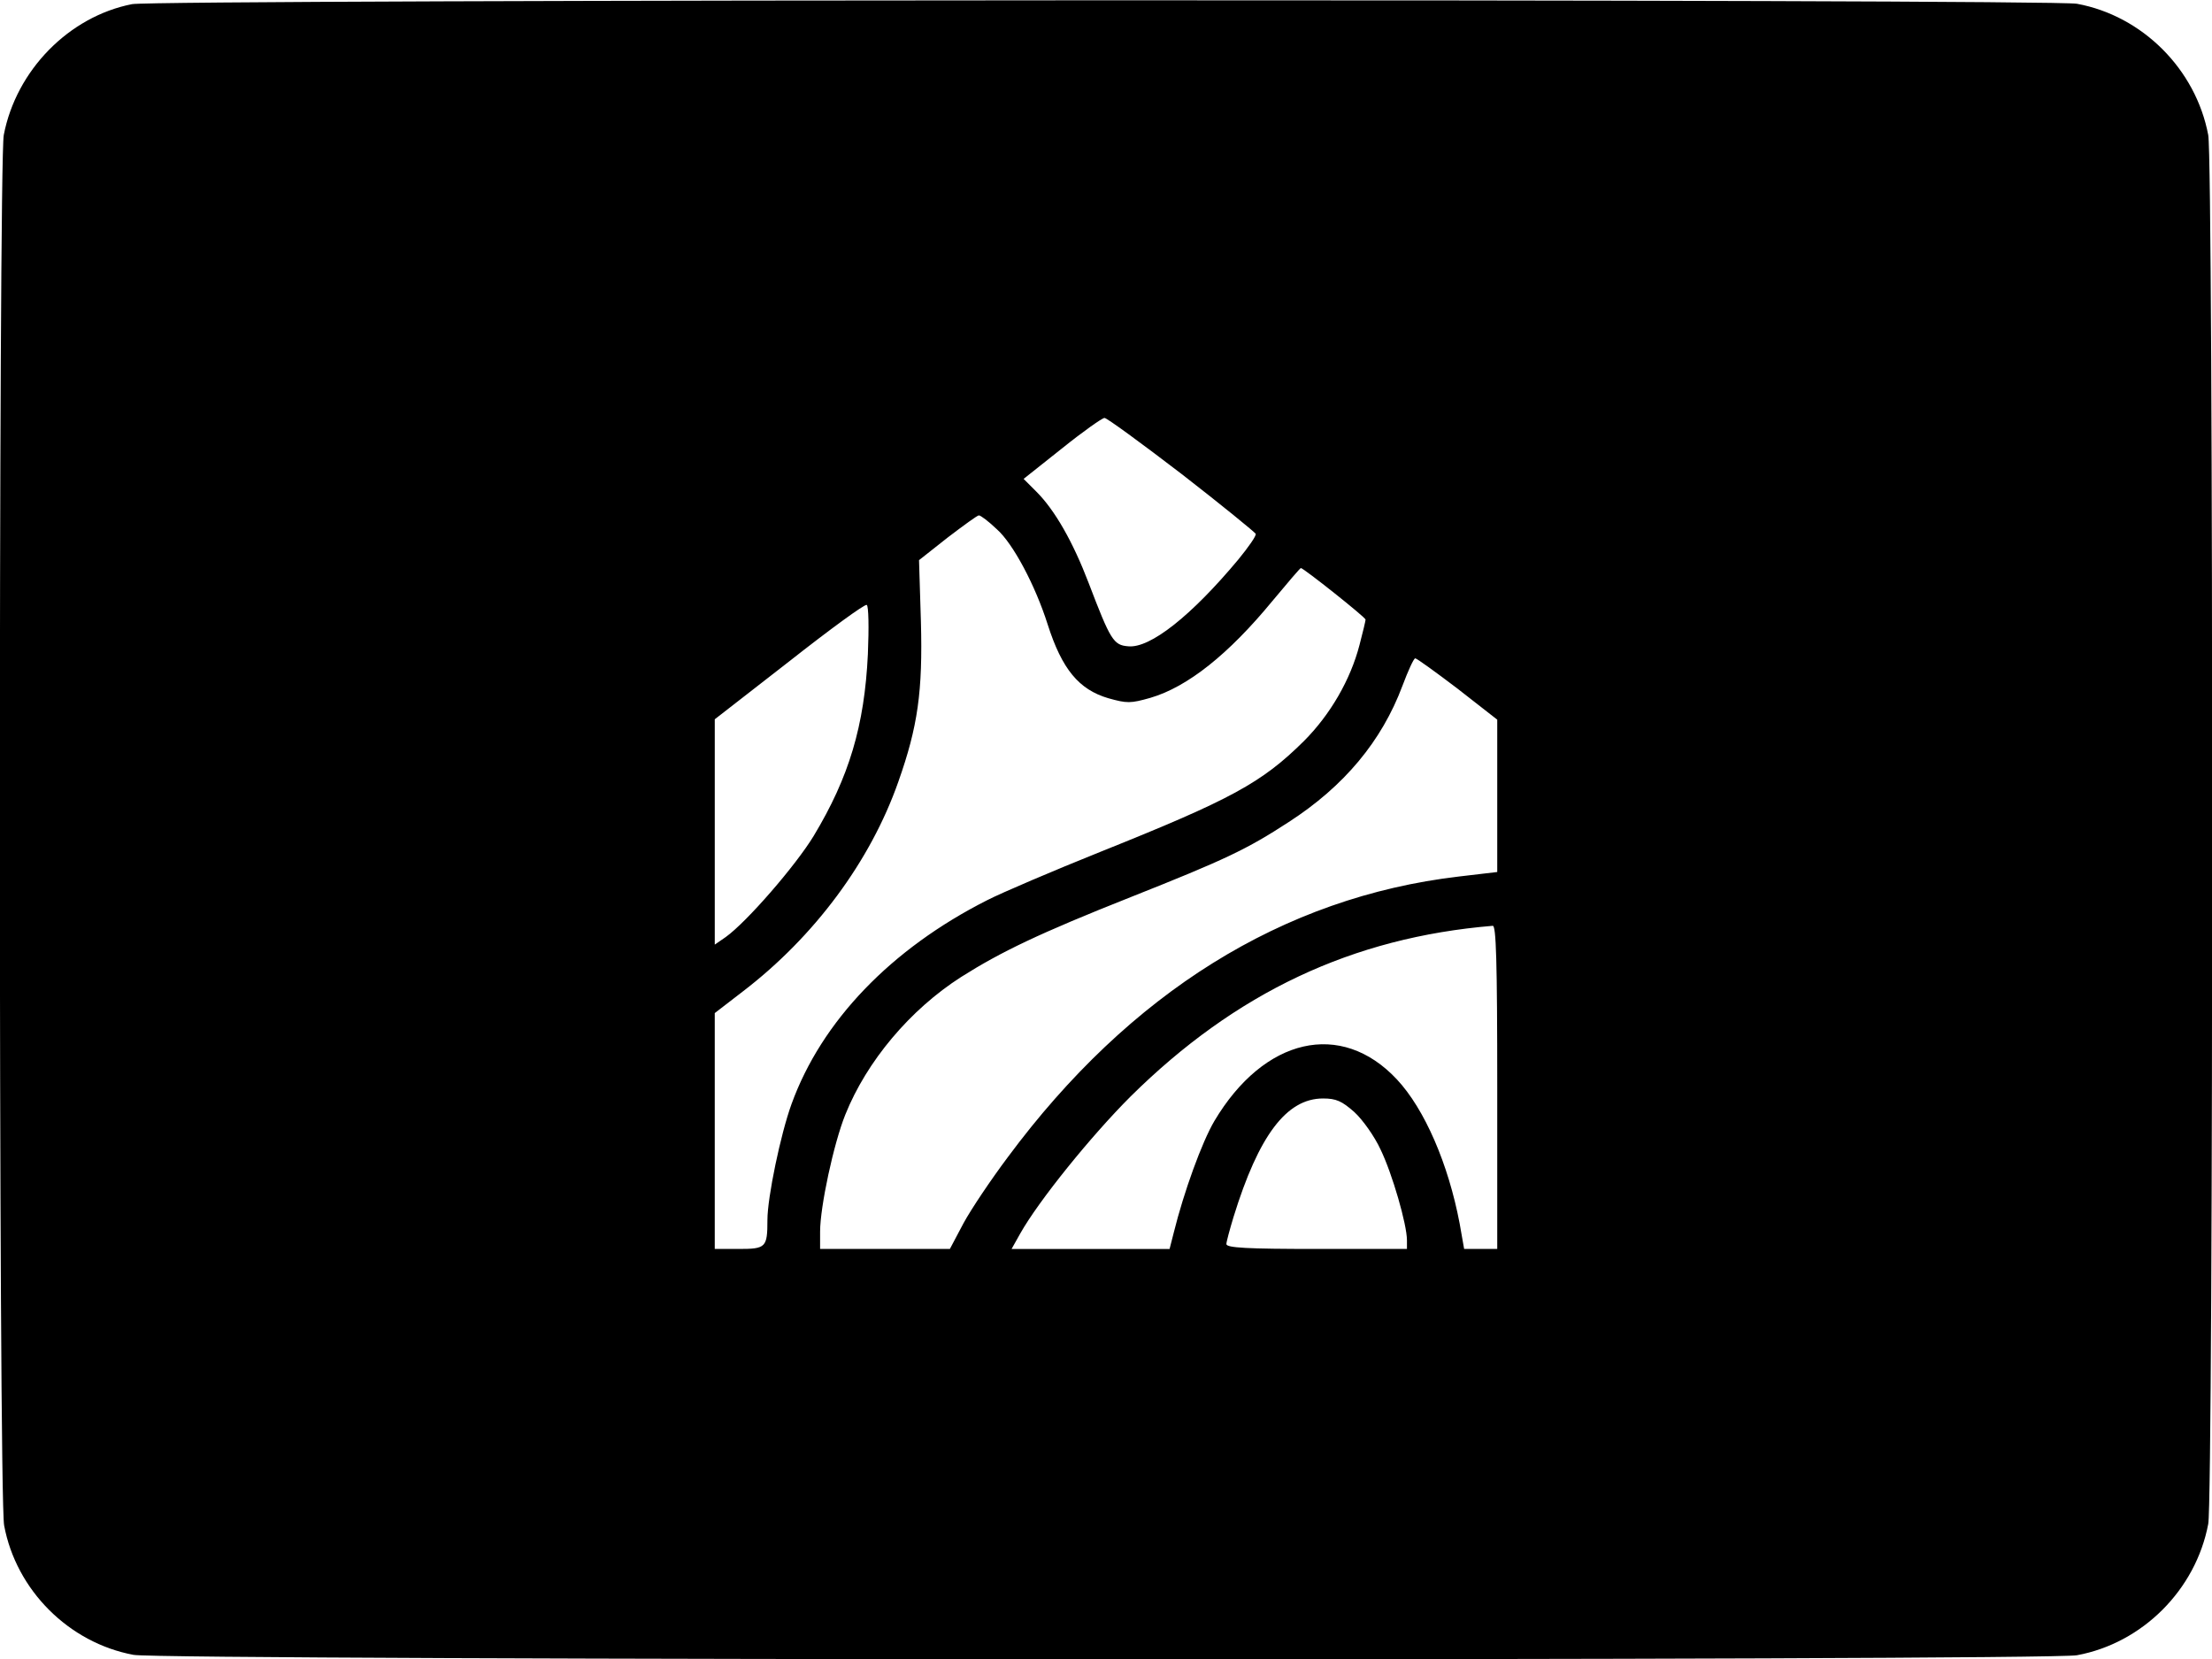 <?xml version="1.0" standalone="no"?>
<!DOCTYPE svg PUBLIC "-//W3C//DTD SVG 20010904//EN"
 "http://www.w3.org/TR/2001/REC-SVG-20010904/DTD/svg10.dtd">
<svg version="1.0" xmlns="http://www.w3.org/2000/svg"
 width="588pt" height="441pt" viewBox="0 0 588 441"
 preserveAspectRatio="xMidYMid meet">

<g transform="translate(0,441) scale(0.1,-0.1)"
fill="#000000" stroke="none">
<path d="M351 4399 c-168 -33 -308 -176 -341 -348 -14 -77 -14 -3617 1 -3696
32 -172 172 -312 344 -344 79 -15 5088 -16 5166 -1 174 32 316 174 349 349 14
74 14 3618 0 3692 -33 175 -175 317 -349 349 -67 13 -5106 12 -5170 -1z m2790
-1249 c107 -83 195 -155 197 -159 2 -5 -19 -35 -46 -68 -125 -150 -235 -237
-293 -231 -39 3 -47 16 -105 168 -42 110 -90 194 -139 243 l-34 34 102 81 c56
45 107 81 113 81 5 1 98 -67 205 -149z m-491 -147 c43 -38 102 -149 135 -253
38 -119 83 -173 161 -196 50 -14 59 -14 112 1 99 29 208 116 324 257 40 48 74
88 76 88 7 0 172 -131 172 -137 0 -3 -7 -33 -16 -67 -24 -93 -78 -186 -148
-256 -112 -111 -193 -155 -540 -294 -127 -51 -263 -109 -302 -129 -255 -129
-440 -321 -520 -542 -29 -80 -64 -248 -64 -308 0 -73 -4 -77 -76 -77 l-64 0 0
314 0 313 74 57 c191 146 340 347 414 558 52 147 65 240 60 426 l-5 163 76 60
c42 32 79 59 83 59 5 0 26 -16 48 -37z m-343 -332 c-9 -190 -50 -327 -144
-483 -48 -79 -178 -229 -234 -269 l-29 -20 0 299 0 300 198 154 c108 85 201
153 206 150 5 -3 6 -60 3 -131z m1568 -92 l105 -82 0 -202 0 -203 -102 -12
c-468 -55 -875 -309 -1199 -746 -45 -60 -98 -139 -118 -176 l-36 -68 -172 0
-173 0 0 46 c0 66 36 234 67 311 57 142 172 279 308 366 106 67 208 116 450
212 252 100 309 127 421 200 147 95 247 215 302 362 15 40 30 73 34 73 4 0 55
-37 113 -81z m105 -1059 l0 -430 -44 0 -44 0 -12 68 c-30 158 -93 304 -167
383 -148 158 -353 111 -485 -111 -33 -56 -81 -188 -108 -297 l-11 -43 -210 0
-210 0 23 41 c49 87 188 259 293 364 280 277 590 423 963 454 9 1 12 -91 12
-429z m-380 -66 c22 -20 54 -65 70 -100 31 -64 70 -199 70 -241 l0 -23 -240 0
c-185 0 -240 3 -240 13 0 6 9 39 19 72 67 217 141 315 238 315 35 0 50 -7 83
-36z"/>
</g>
</svg>
